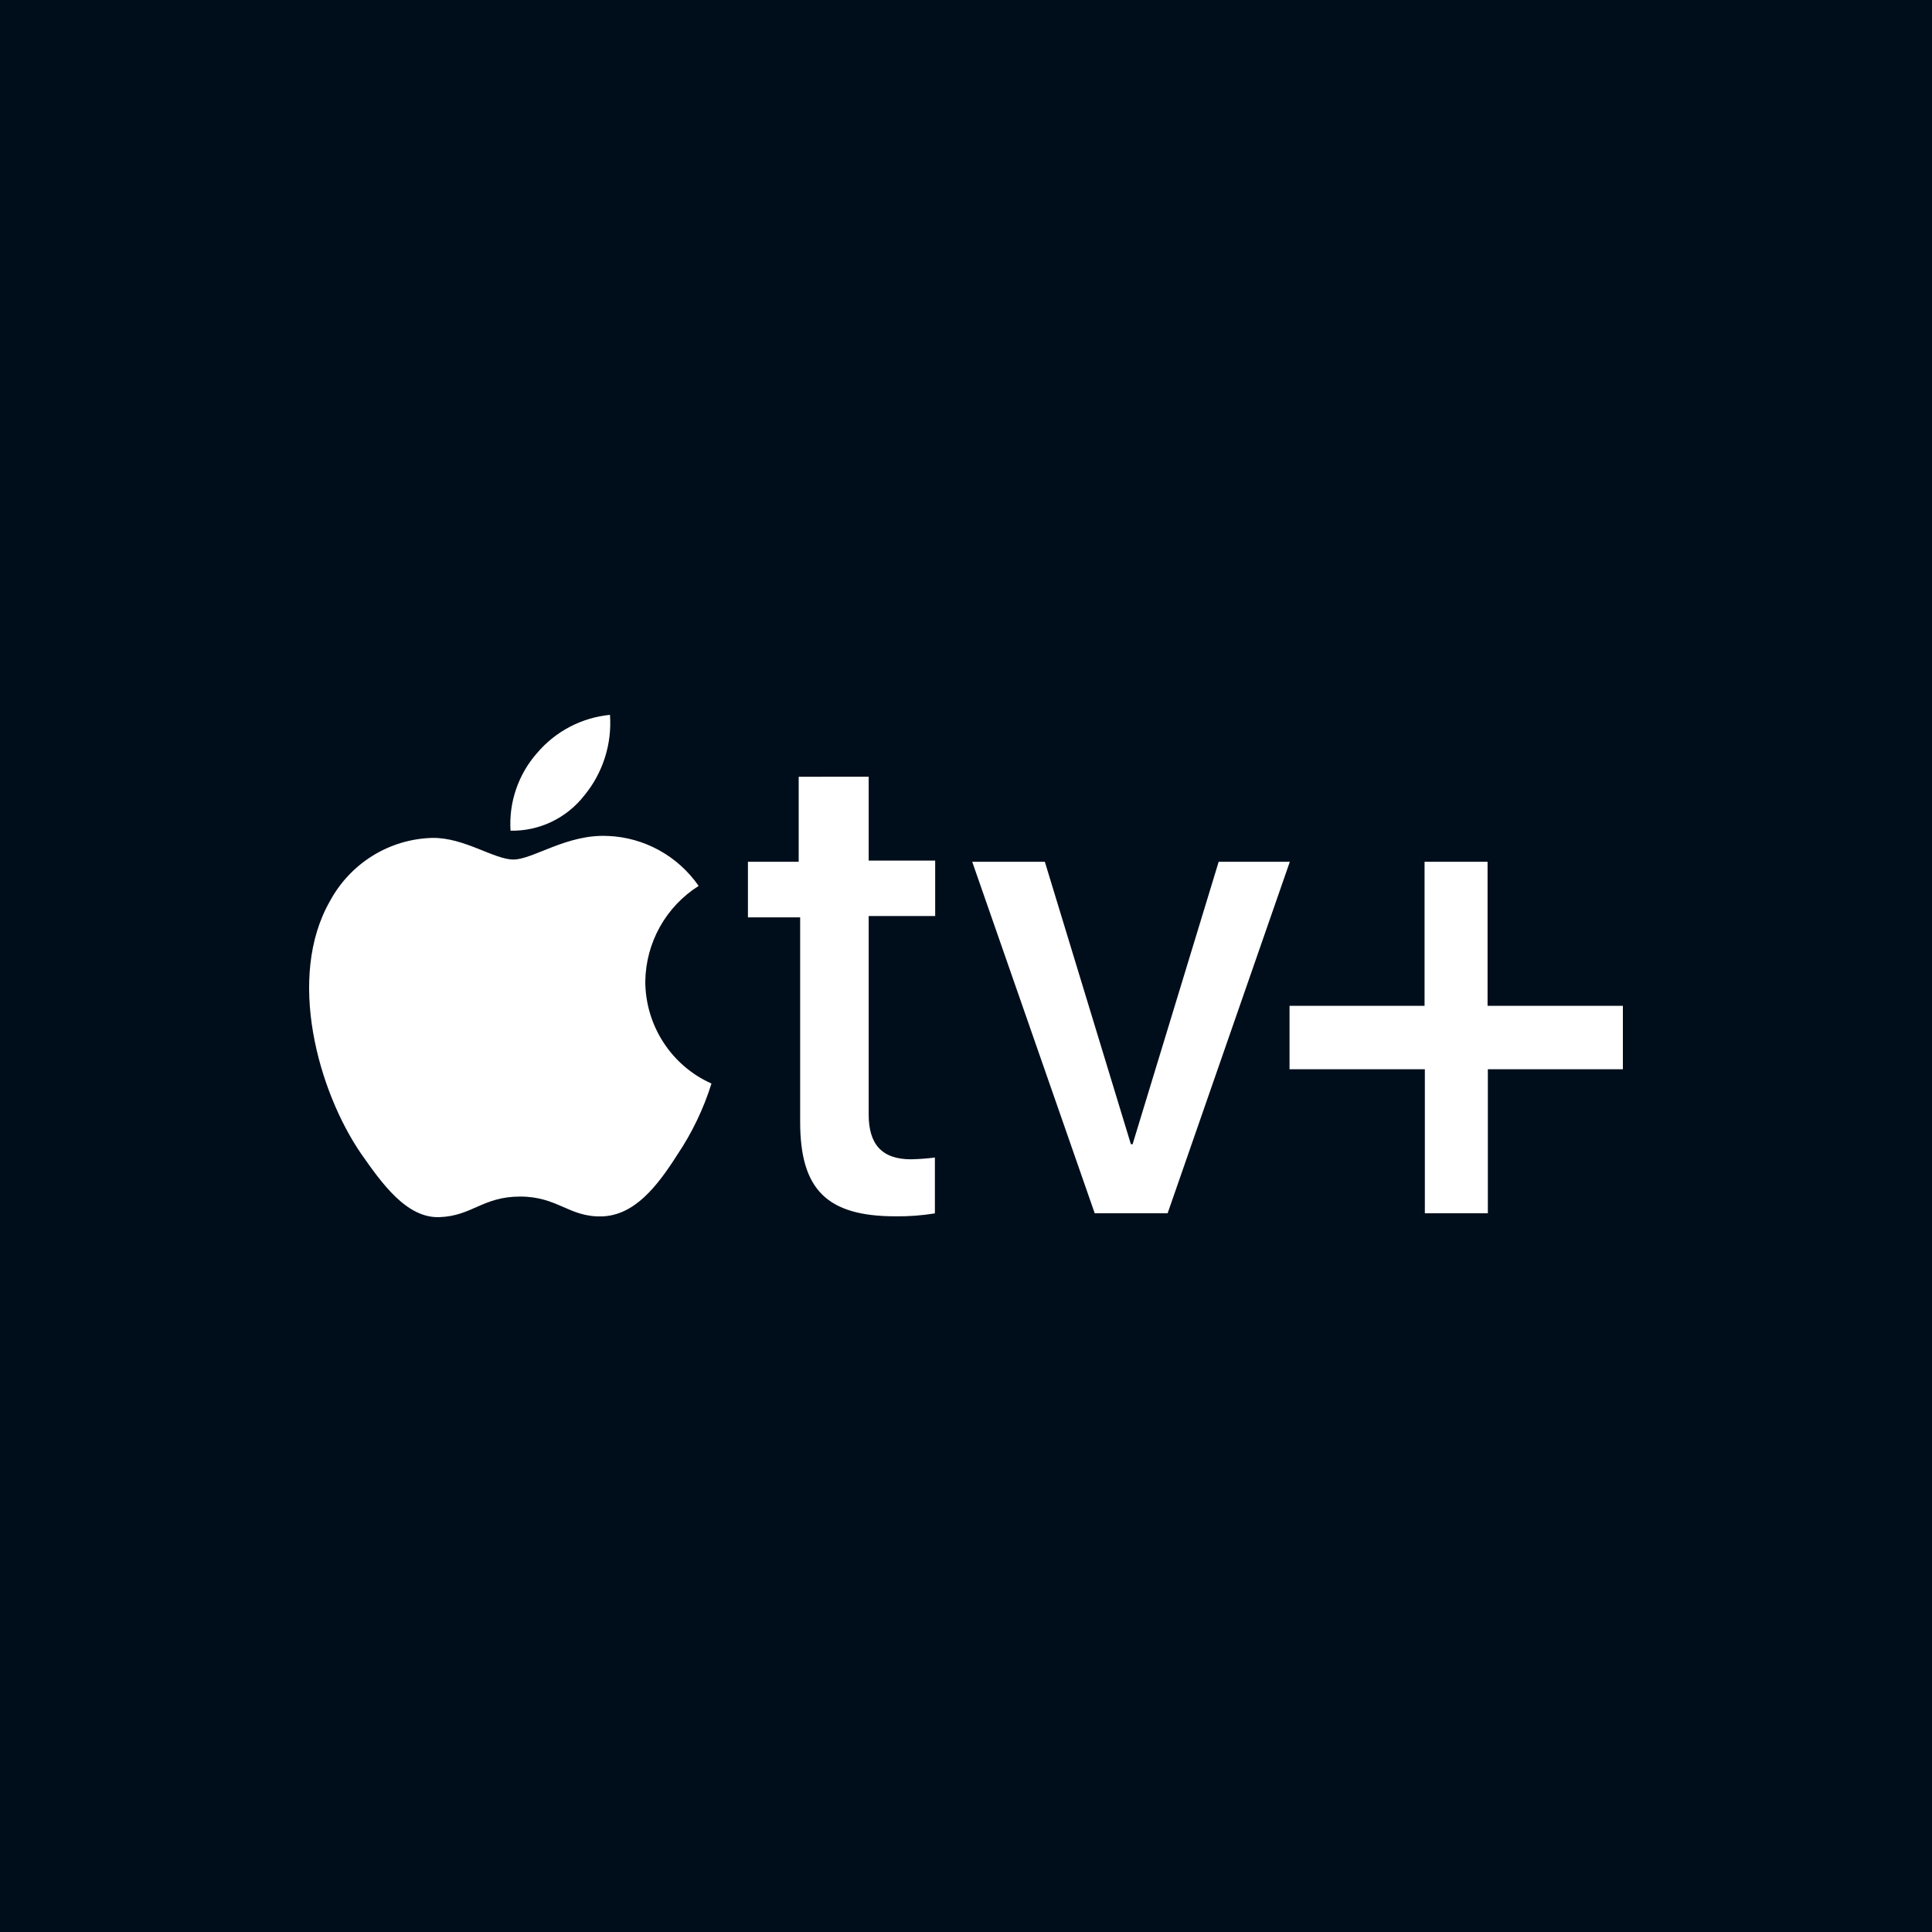 <svg width="100" height="100" viewBox="0 0 100 100" fill="none" xmlns="http://www.w3.org/2000/svg">
    <rect width="100" height="100" fill="#000E1B"/>
    <path d="M30.245 41.171C31.205 40.006 31.681 38.511 31.573 37C30.101 37.143 28.742 37.858 27.784 38.994C27.307 39.538 26.942 40.172 26.709 40.859C26.475 41.546 26.379 42.272 26.426 42.997C27.159 43.011 27.886 42.854 28.548 42.537C29.211 42.22 29.792 41.753 30.245 41.171ZM31.483 43.272C29.369 43.149 27.588 44.489 26.576 44.489C25.565 44.489 24.025 43.339 22.365 43.37C21.278 43.401 20.217 43.718 19.29 44.291C18.363 44.865 17.602 45.673 17.081 46.636C14.817 50.591 16.478 56.483 18.682 59.703C19.753 61.234 21.037 63.058 22.742 62.999C24.448 62.939 24.976 61.934 26.924 61.934C28.871 61.934 29.445 62.999 31.135 62.961C32.826 62.922 34.004 61.427 35.06 59.766C35.822 58.631 36.417 57.391 36.826 56.084C35.811 55.632 34.948 54.893 34.34 53.956C33.732 53.02 33.405 51.927 33.4 50.809C33.412 49.816 33.672 48.842 34.154 47.977C34.637 47.112 35.327 46.382 36.162 45.855C35.632 45.091 34.934 44.46 34.122 44.012C33.31 43.563 32.407 43.309 31.483 43.269V43.272ZM44.963 40.202V44.545H48.405V47.413H44.963V57.689C44.963 59.223 45.642 60.005 47.152 60.005C47.566 59.997 47.979 59.967 48.39 59.913V62.804C47.716 62.914 47.034 62.965 46.352 62.956C42.789 62.956 41.416 61.561 41.416 58.064V47.482H38.713V44.606H41.34V40.205L44.963 40.202ZM60.436 62.798H56.662L50.322 44.606H54.081L58.534 59.223H58.624L63.078 44.606H66.761L60.436 62.798ZM77.011 62.798H73.75V55.343H66.746V52.061H73.735V44.606H76.996V52.061H84V55.343H77.011V62.798Z" fill="white"/>
</svg>
